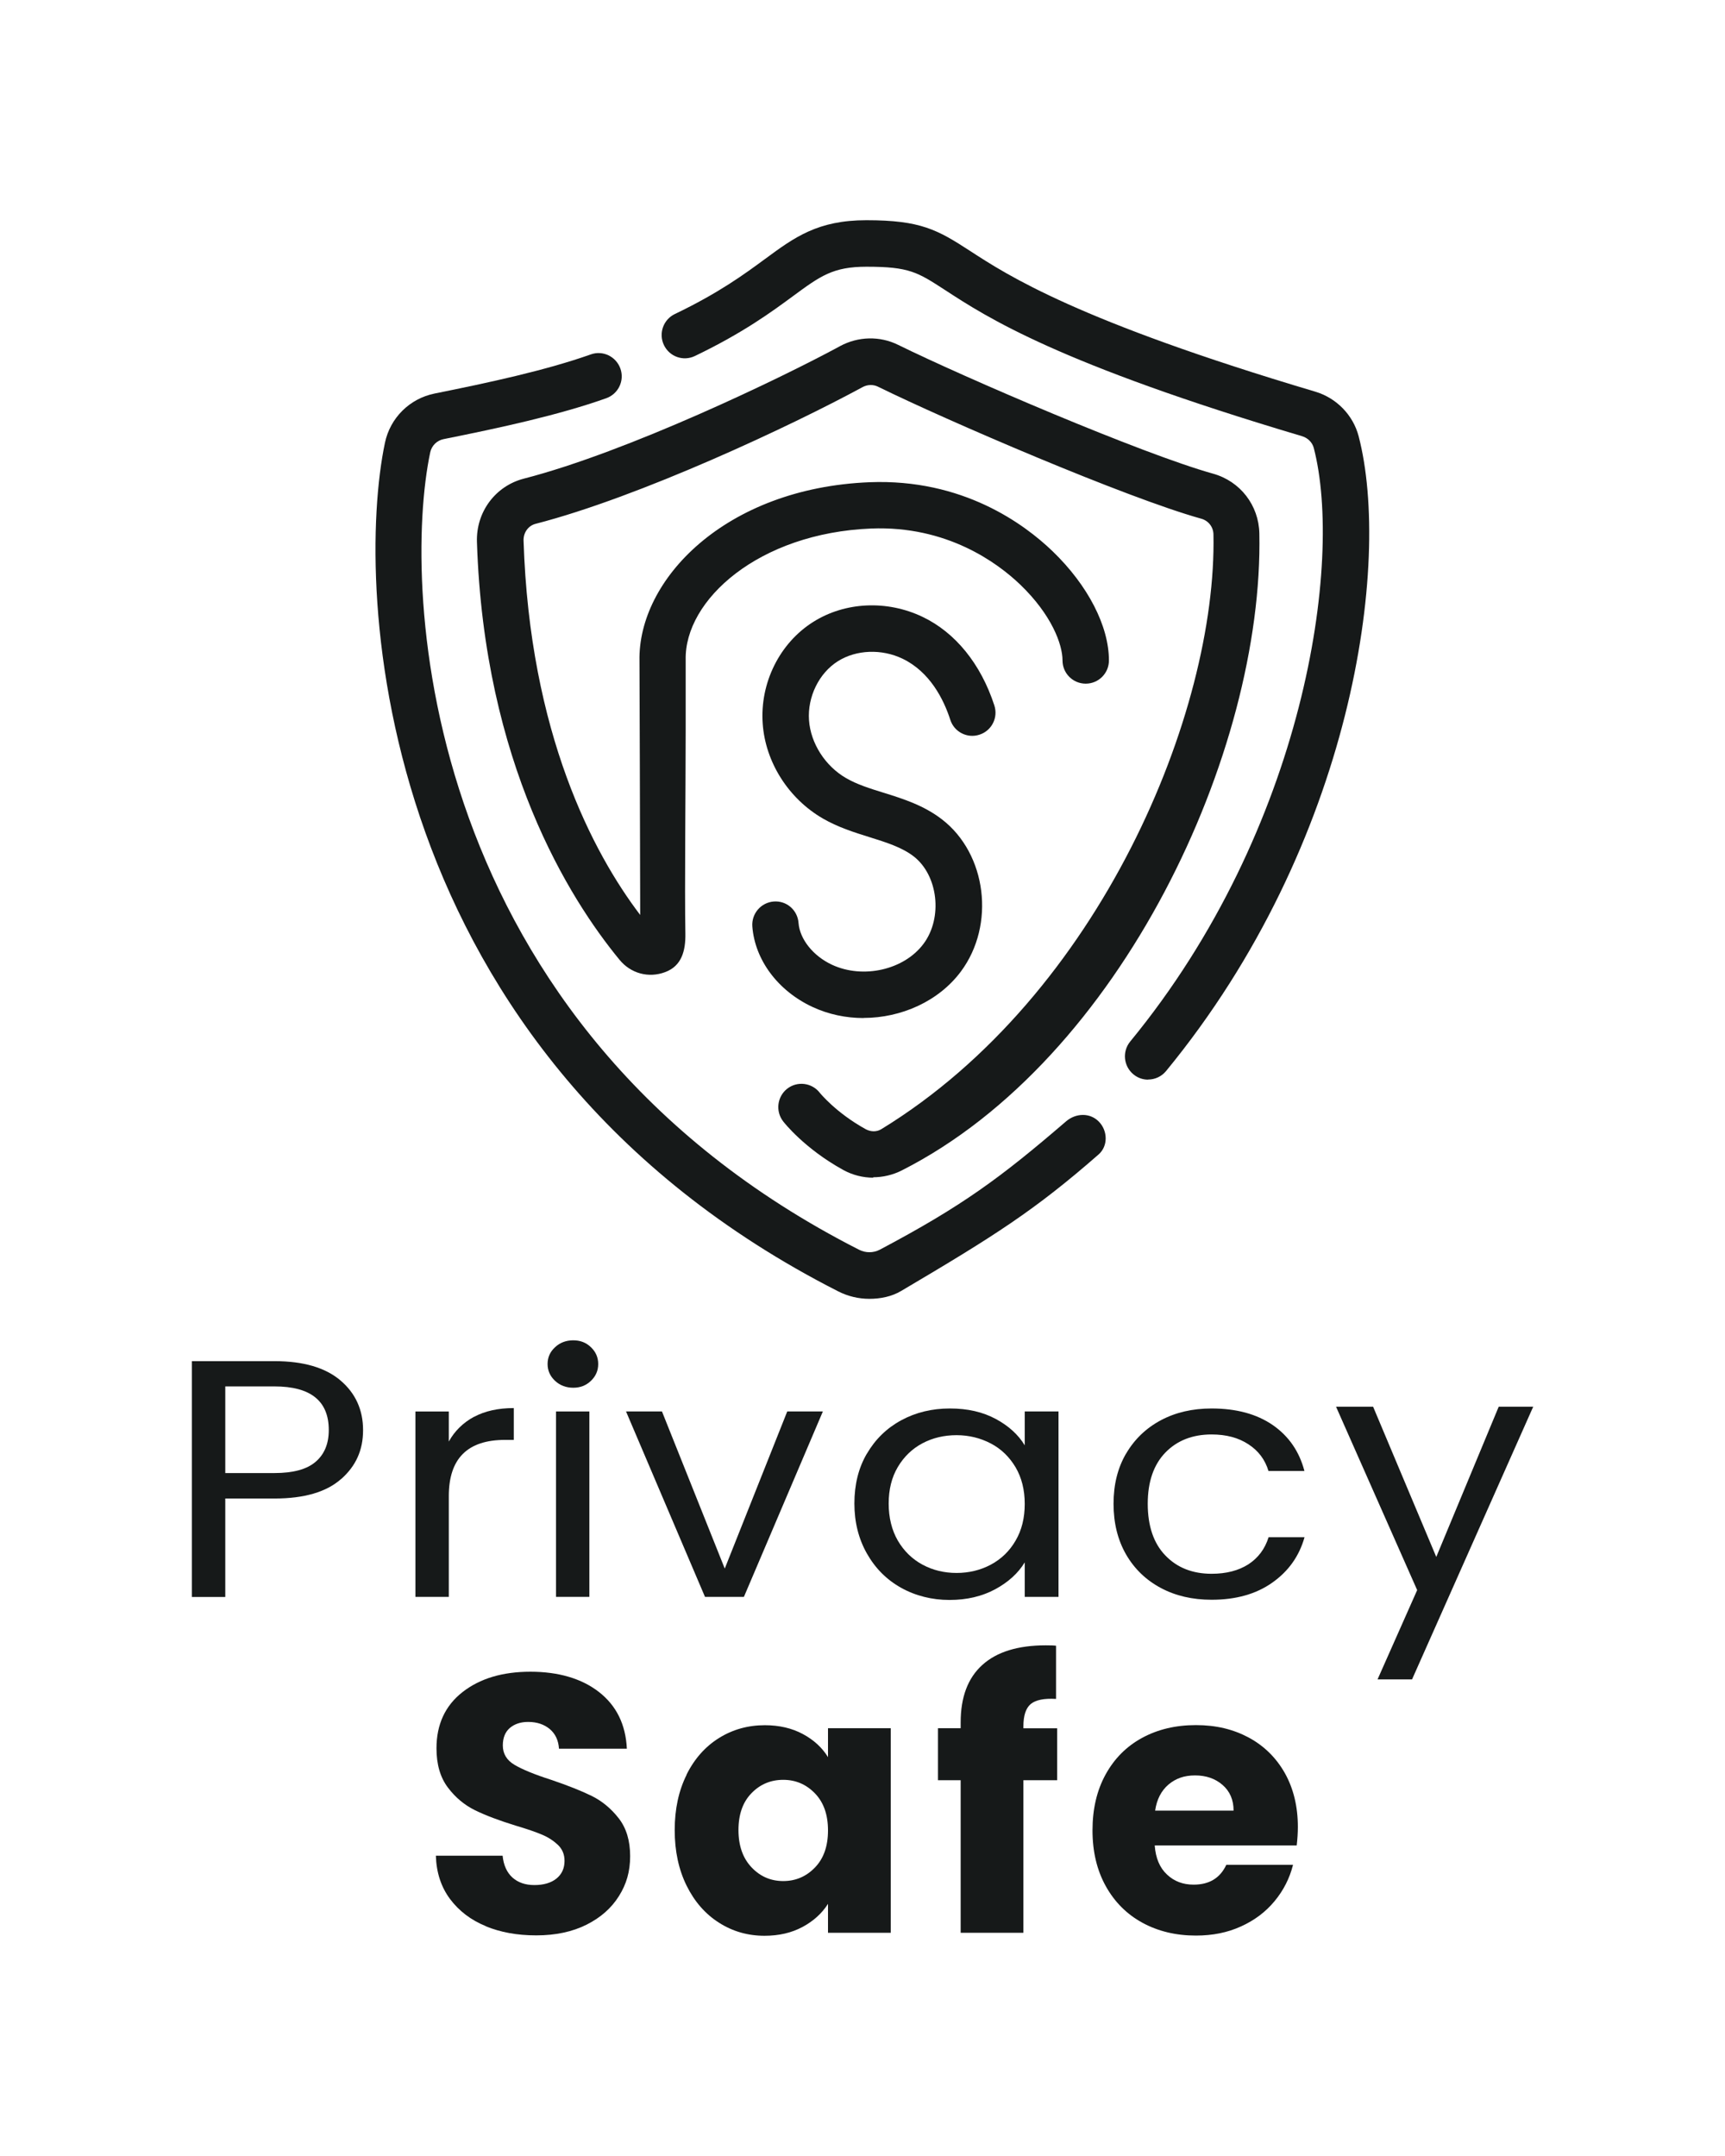 <?xml version="1.0" encoding="UTF-8"?>
<svg xmlns="http://www.w3.org/2000/svg" version="1.1" viewBox="0 0 168 210">
  <defs>
    <style>
      .cls-1 {
        fill: #fcfcfc;
      }

      .cls-2 {
        display: none;
      }

      .cls-3 {
        fill: #161919;
      }

      .cls-4 {
        fill: #687272;
      }
    </style>
  </defs>
  <!-- Generator: Adobe Illustrator 28.7.0, SVG Export Plug-In . SVG Version: 1.2.0 Build 136)  -->
  <g>
    <g id="White" class="cls-2">
      <g>
        <g>
          <path class="cls-1" d="M111.81,105.16c-.51,0-1.01-.17-1.43-.52-.96-.8-1.1-2.22-.31-3.19,17.05-20.75,20.75-46.77,17.88-57.82-.14-.53-.57-.97-1.13-1.14-23.77-7.07-30.67-11.56-34.78-14.24-2.68-1.74-3.48-2.27-7.65-2.27-3.27,0-4.49.9-7.18,2.88-2.04,1.5-4.83,3.56-9.54,5.82-1.13.54-2.47.06-3.01-1.07-.54-1.13-.06-2.48,1.06-3.02,4.32-2.07,6.81-3.91,8.81-5.38,2.85-2.1,5.11-3.76,9.85-3.76,5.28,0,6.91.92,10.11,3,3.66,2.38,10.47,6.82,33.61,13.7,2.07.62,3.68,2.28,4.22,4.34,3.2,12.31-.51,39.63-18.76,61.84-.45.54-1.09.82-1.74.82Z"/>
          <path class="cls-1" d="M84.67,126.51c-1.04,0-2.08-.24-3.04-.73-45.38-23.08-47.11-68.54-44.14-82.65.51-2.43,2.41-4.31,4.84-4.8,5.33-1.07,10.87-2.27,15.21-3.81,1.17-.42,2.46.2,2.88,1.38.42,1.18-.2,2.47-1.38,2.89-4.61,1.64-10.33,2.88-15.83,3.98-.66.13-1.17.64-1.31,1.29-2.79,13.22-1.09,55.87,41.77,77.67.63.32,1.38.32,2,0,8.05-4.26,11.78-7.02,18.16-12.51.95-.81,2.32-.86,3.19.03.87.89.91,2.38-.03,3.2-6.2,5.42-10.04,7.87-19.22,13.29-.94.56-2.04.77-3.11.77Z"/>
          <path class="cls-1" d="M85.06,114.71c-1.01,0-2.02-.25-2.93-.75-3.78-2.08-5.78-4.63-5.86-4.74-.76-.99-.58-2.41.4-3.18.98-.76,2.4-.59,3.17.4,0,0,1.55,1.93,4.46,3.54.47.26,1.06.3,1.54,0,21.33-13.05,32.69-40.69,32.34-57.92-.01-.73-.49-1.35-1.2-1.54-7.34-2.05-24.79-9.57-31.46-12.85-.48-.24-1.04-.22-1.52.04-6.94,3.77-21.73,10.71-31.83,13.31-.72.18-1.2.85-1.18,1.63.6,18.8,6.79,30.46,11.36,36.47,0-5.13-.07-24.73-.07-24.73-.17-7.93,8.34-16.85,22.4-17.42,9.07-.36,15.07,4.06,17.84,6.73,3.43,3.31,5.48,7.28,5.48,10.63,0,1.25-1.01,2.26-2.26,2.26s-2.26-1.01-2.26-2.26c0-1.58-1.07-4.45-4.1-7.37-2.26-2.17-7.18-5.77-14.53-5.48-10.97.44-18.2,6.97-18.07,12.79v6.82c0,5.43-.11,15.59-.03,19.83.03,1.71-.37,3.18-1.98,3.77-1.6.6-3.34.13-4.43-1.2-4.89-5.94-13.2-19.14-13.89-40.71-.09-2.91,1.79-5.44,4.57-6.16,10.07-2.59,25.1-9.81,30.8-12.91,1.76-.95,3.87-1,5.65-.12,6.37,3.14,23.7,10.6,30.68,12.55,2.64.74,4.44,3.07,4.5,5.81.43,21.22-13.46,51.22-34.82,62.05-.89.45-1.85.67-2.81.67Z"/>
          <path class="cls-1" d="M84.1,99.16c-1.7,0-3.4-.35-4.97-1.08-3.37-1.57-5.61-4.58-5.86-7.84-.09-1.25.84-2.33,2.08-2.43,1.26-.1,2.33.84,2.42,2.09.12,1.58,1.43,3.22,3.26,4.07,3.03,1.41,7.03.5,8.92-2.05,1.89-2.54,1.41-6.67-.97-8.51-1.14-.88-2.67-1.36-4.3-1.87-1.51-.47-3.06-.96-4.55-1.82-3.34-1.94-5.59-5.48-5.85-9.24-.28-3.96,1.65-7.85,4.93-9.91,3.1-1.95,7.17-2.14,10.63-.49,3.21,1.53,5.69,4.6,7,8.63.39,1.19-.26,2.47-1.45,2.85-1.18.39-2.46-.26-2.84-1.45-.65-2.01-1.99-4.67-4.65-5.95-2.04-.98-4.51-.88-6.29.24-1.85,1.16-2.98,3.48-2.82,5.75.16,2.25,1.57,4.46,3.61,5.64,1.05.61,2.31,1.01,3.64,1.42,1.93.6,3.92,1.23,5.7,2.6,4.36,3.36,5.22,10.28,1.84,14.82-2.16,2.9-5.81,4.52-9.48,4.52Z"/>
        </g>
        <g>
          <path class="cls-1" d="M33.22,144.06c-1.42,1.26-3.58,1.9-6.49,1.9h-4.79v9.59h-3.25v-22.97h8.05c2.81,0,4.95.63,6.42,1.88,1.47,1.25,2.2,2.87,2.2,4.84s-.71,3.5-2.13,4.76ZM30.73,142.39c.86-.73,1.29-1.76,1.29-3.1,0-2.83-1.76-4.25-5.29-4.25h-4.79v8.44h4.79c1.81,0,3.15-.36,4-1.09Z"/>
          <path class="cls-1" d="M46.16,138.01c1.06-.57,2.35-.86,3.88-.86v3.1h-.86c-3.65,0-5.47,1.82-5.47,5.47v9.82h-3.25v-18.06h3.25v2.93c.57-1.03,1.39-1.83,2.45-2.41Z"/>
          <path class="cls-1" d="M57.4,137.48v18.06h-3.25v-18.06h3.25Z"/>
          <path class="cls-1" d="M70.59,152.77l6.08-15.29h3.47l-7.69,18.06h-3.79l-7.69-18.06h3.5l6.11,15.29Z"/>
          <path class="cls-1" d="M84.43,141.59c.81-1.39,1.92-2.48,3.34-3.25,1.42-.77,3-1.15,4.74-1.15s3.2.34,4.47,1.02c1.26.68,2.2,1.54,2.82,2.57v-3.3h3.29v18.06h-3.29v-3.36c-.64,1.05-1.6,1.93-2.88,2.62s-2.76,1.04-4.45,1.04-3.31-.4-4.72-1.19c-1.41-.79-2.51-1.9-3.32-3.33-.81-1.43-1.22-3.05-1.22-4.88s.4-3.47,1.22-4.86ZM98.91,142.92c-.6-1.01-1.4-1.79-2.41-2.32s-2.13-.81-3.34-.81-2.32.26-3.32.79c-1,.53-1.8,1.3-2.4,2.31-.6,1.01-.89,2.2-.89,3.56s.3,2.59.89,3.61c.6,1.02,1.4,1.8,2.4,2.34,1,.54,2.11.81,3.32.81s2.33-.27,3.34-.81c1.01-.54,1.82-1.32,2.41-2.34.6-1.02.89-2.21.89-3.58s-.3-2.55-.89-3.56Z"/>
          <path class="cls-1" d="M109.67,141.59c.81-1.39,1.94-2.48,3.38-3.25,1.44-.77,3.09-1.15,4.95-1.15,2.41,0,4.39.54,5.95,1.61,1.56,1.08,2.59,2.57,3.09,4.48h-3.5c-.33-1.1-.98-1.97-1.95-2.6-.97-.64-2.16-.96-3.59-.96-1.86,0-3.36.59-4.5,1.76-1.14,1.18-1.72,2.84-1.72,4.99s.57,3.86,1.72,5.04c1.14,1.19,2.65,1.78,4.5,1.78,1.43,0,2.62-.31,3.58-.92.95-.62,1.61-1.49,1.97-2.64h3.5c-.52,1.85-1.57,3.32-3.15,4.43-1.57,1.11-3.54,1.66-5.9,1.66-1.86,0-3.51-.38-4.95-1.15-1.44-.77-2.57-1.86-3.38-3.26-.81-1.41-1.22-3.05-1.22-4.94s.41-3.5,1.22-4.89Z"/>
          <path class="cls-1" d="M149.32,137.02l-11.8,26.56h-3.36l3.86-8.7-7.9-17.86h3.61l6.15,14.63,6.08-14.63h3.36Z"/>
          <path class="cls-1" d="M54.06,134.5c-.48-.45-.73-.99-.73-1.64s.24-1.19.73-1.64c.48-.45,1.08-.67,1.77-.67s1.25.22,1.72.67c.47.45.71.99.71,1.64s-.24,1.19-.71,1.64c-.47.45-1.04.67-1.72.67s-1.29-.22-1.77-.67Z"/>
        </g>
        <g>
          <path class="cls-1" d="M47.31,187.61c-1.45-.59-2.61-1.48-3.48-2.64-.87-1.17-1.33-2.57-1.38-4.22h6.5c.09.93.42,1.64.96,2.13.55.49,1.26.73,2.14.73s1.62-.21,2.14-.63c.52-.42.79-.99.79-1.73,0-.62-.21-1.13-.63-1.54-.42-.4-.93-.74-1.54-1-.61-.26-1.47-.56-2.59-.89-1.62-.5-2.94-1-3.96-1.5-1.02-.5-1.91-1.24-2.64-2.21-.74-.98-1.11-2.25-1.11-3.82,0-2.33.85-4.16,2.54-5.48,1.69-1.32,3.89-1.98,6.61-1.98s4.99.66,6.68,1.98c1.69,1.32,2.6,3.16,2.71,5.52h-6.61c-.05-.81-.35-1.45-.89-1.91-.55-.46-1.25-.7-2.11-.7-.74,0-1.33.2-1.79.59-.45.39-.68.96-.68,1.7,0,.81.38,1.44,1.14,1.89.76.45,1.95.94,3.57,1.46,1.62.55,2.93,1.07,3.95,1.57,1.01.5,1.89,1.23,2.63,2.18.74.95,1.11,2.18,1.11,3.68s-.36,2.73-1.09,3.89c-.73,1.17-1.78,2.1-3.16,2.79s-3.01,1.04-4.89,1.04-3.48-.3-4.93-.89Z"/>
          <path class="cls-1" d="M66.86,172.86c.77-1.55,1.83-2.74,3.16-3.57,1.33-.83,2.82-1.25,4.47-1.25,1.4,0,2.64.29,3.7.86,1.06.57,1.88,1.32,2.45,2.25v-2.82h6.11v19.93h-6.11v-2.82c-.59.93-1.42,1.68-2.48,2.25-1.06.57-2.29.86-3.7.86-1.62,0-3.1-.42-4.43-1.27-1.33-.84-2.39-2.05-3.16-3.61-.77-1.56-1.16-3.36-1.16-5.41s.39-3.85,1.16-5.39ZM79.37,174.68c-.85-.88-1.88-1.32-3.09-1.32s-2.25.43-3.09,1.3c-.85.87-1.27,2.07-1.27,3.59s.42,2.73,1.27,3.63,1.88,1.34,3.09,1.34,2.24-.44,3.09-1.32c.85-.88,1.27-2.08,1.27-3.61s-.42-2.73-1.27-3.61Z"/>
          <path class="cls-1" d="M102.96,173.4h-3.29v14.86h-6.11v-14.86h-2.21v-5.07h2.21v-.57c0-2.45.7-4.32,2.11-5.59,1.4-1.27,3.46-1.91,6.18-1.91.45,0,.79.01,1,.04v5.18c-1.17-.07-1.99.1-2.47.5-.48.41-.71,1.13-.71,2.18v.18h3.29v5.07Z"/>
          <path class="cls-1" d="M126.28,179.75h-13.82c.09,1.24.49,2.18,1.2,2.84.7.66,1.56.98,2.59.98,1.52,0,2.58-.64,3.18-1.93h6.5c-.33,1.31-.93,2.49-1.8,3.54-.87,1.05-1.96,1.87-3.27,2.46-1.31.6-2.77.89-4.39.89-1.95,0-3.69-.42-5.21-1.25-1.52-.83-2.71-2.02-3.57-3.57-.86-1.55-1.29-3.36-1.29-5.43s.42-3.88,1.27-5.43c.85-1.55,2.03-2.74,3.55-3.57,1.52-.83,3.27-1.25,5.25-1.25s3.64.41,5.14,1.21c1.5.81,2.67,1.96,3.52,3.46.84,1.5,1.27,3.25,1.27,5.25,0,.57-.04,1.17-.11,1.79ZM120.14,176.36c0-1.05-.36-1.88-1.07-2.5-.71-.62-1.61-.93-2.68-.93s-1.89.3-2.59.89c-.7.6-1.14,1.44-1.3,2.54h7.64Z"/>
        </g>
      </g>
    </g>
    <g id="Gray" class="cls-2">
      <g>
        <g>
          <path class="cls-4" d="M111.81,105.16c-.51,0-1.01-.17-1.43-.52-.96-.8-1.1-2.22-.31-3.19,17.05-20.75,20.75-46.77,17.88-57.82-.14-.53-.57-.97-1.13-1.14-23.77-7.07-30.67-11.56-34.78-14.24-2.68-1.74-3.48-2.27-7.65-2.27-3.27,0-4.49.9-7.18,2.88-2.04,1.5-4.83,3.56-9.54,5.82-1.13.54-2.47.06-3.01-1.07-.54-1.13-.06-2.48,1.06-3.02,4.32-2.07,6.81-3.91,8.81-5.38,2.85-2.1,5.11-3.76,9.85-3.76,5.28,0,6.91.92,10.11,3,3.66,2.38,10.47,6.82,33.61,13.7,2.07.62,3.68,2.28,4.22,4.34,3.2,12.31-.51,39.63-18.76,61.84-.45.54-1.09.82-1.74.82Z"/>
          <path class="cls-4" d="M84.67,126.51c-1.04,0-2.08-.24-3.04-.73-45.38-23.08-47.11-68.54-44.14-82.65.51-2.43,2.41-4.31,4.84-4.8,5.33-1.07,10.87-2.27,15.21-3.81,1.17-.42,2.46.2,2.88,1.38.42,1.18-.2,2.47-1.38,2.89-4.61,1.64-10.33,2.88-15.83,3.98-.66.13-1.17.64-1.31,1.29-2.79,13.22-1.09,55.87,41.77,77.67.63.32,1.38.32,2,0,8.05-4.26,11.78-7.02,18.16-12.51.95-.81,2.32-.86,3.19.03.87.89.91,2.38-.03,3.2-6.2,5.42-10.04,7.87-19.22,13.29-.94.56-2.04.77-3.11.77Z"/>
          <path class="cls-4" d="M85.06,114.71c-1.01,0-2.02-.25-2.93-.75-3.78-2.08-5.78-4.63-5.86-4.74-.76-.99-.58-2.41.4-3.18.98-.76,2.4-.59,3.17.4,0,0,1.55,1.93,4.46,3.54.47.26,1.06.3,1.54,0,21.33-13.05,32.69-40.69,32.34-57.92-.01-.73-.49-1.35-1.2-1.54-7.34-2.05-24.79-9.57-31.46-12.85-.48-.24-1.04-.22-1.52.04-6.94,3.77-21.73,10.71-31.83,13.31-.72.18-1.2.85-1.18,1.63.6,18.8,6.79,30.46,11.36,36.47,0-5.13-.07-24.73-.07-24.73-.17-7.93,8.34-16.85,22.4-17.42,9.07-.36,15.07,4.06,17.84,6.73,3.43,3.31,5.48,7.28,5.48,10.63,0,1.25-1.01,2.26-2.26,2.26s-2.26-1.01-2.26-2.26c0-1.58-1.07-4.45-4.1-7.37-2.26-2.17-7.18-5.77-14.53-5.48-10.97.44-18.2,6.97-18.07,12.79v6.82c0,5.43-.11,15.59-.03,19.83.03,1.71-.37,3.18-1.98,3.77-1.6.6-3.34.13-4.43-1.2-4.89-5.94-13.2-19.14-13.89-40.71-.09-2.91,1.79-5.44,4.57-6.16,10.07-2.59,25.1-9.81,30.8-12.91,1.76-.95,3.87-1,5.65-.12,6.37,3.14,23.7,10.6,30.68,12.55,2.64.74,4.44,3.07,4.5,5.81.43,21.22-13.46,51.22-34.82,62.05-.89.45-1.85.67-2.81.67Z"/>
          <path class="cls-4" d="M84.1,99.16c-1.7,0-3.4-.35-4.97-1.08-3.37-1.57-5.61-4.58-5.86-7.84-.09-1.25.84-2.33,2.08-2.43,1.26-.1,2.33.84,2.42,2.09.12,1.58,1.43,3.22,3.26,4.07,3.03,1.41,7.03.5,8.92-2.05,1.89-2.54,1.41-6.67-.97-8.51-1.14-.88-2.67-1.36-4.3-1.87-1.51-.47-3.06-.96-4.55-1.82-3.34-1.94-5.59-5.48-5.85-9.24-.28-3.96,1.65-7.85,4.93-9.91,3.1-1.95,7.17-2.14,10.63-.49,3.21,1.53,5.69,4.6,7,8.63.39,1.19-.26,2.47-1.45,2.85-1.18.39-2.46-.26-2.84-1.45-.65-2.01-1.99-4.67-4.65-5.95-2.04-.98-4.51-.88-6.29.24-1.85,1.16-2.98,3.48-2.82,5.75.16,2.25,1.57,4.46,3.61,5.64,1.05.61,2.31,1.01,3.64,1.42,1.93.6,3.92,1.23,5.7,2.6,4.36,3.36,5.22,10.28,1.84,14.82-2.16,2.9-5.81,4.52-9.48,4.52Z"/>
        </g>
        <g>
          <path class="cls-4" d="M33.22,144.06c-1.42,1.26-3.58,1.9-6.49,1.9h-4.79v9.59h-3.25v-22.97h8.05c2.81,0,4.95.63,6.42,1.88,1.47,1.25,2.2,2.87,2.2,4.84s-.71,3.5-2.13,4.76ZM30.73,142.39c.86-.73,1.29-1.76,1.29-3.1,0-2.83-1.76-4.25-5.29-4.25h-4.79v8.44h4.79c1.81,0,3.15-.36,4-1.09Z"/>
          <path class="cls-4" d="M46.16,138.01c1.06-.57,2.35-.86,3.88-.86v3.1h-.86c-3.65,0-5.47,1.82-5.47,5.47v9.82h-3.25v-18.06h3.25v2.93c.57-1.03,1.39-1.83,2.45-2.41Z"/>
          <path class="cls-4" d="M57.4,137.48v18.06h-3.25v-18.06h3.25Z"/>
          <path class="cls-4" d="M70.59,152.77l6.08-15.29h3.47l-7.69,18.06h-3.79l-7.69-18.06h3.5l6.11,15.29Z"/>
          <path class="cls-4" d="M84.43,141.59c.81-1.39,1.92-2.48,3.34-3.25,1.42-.77,3-1.15,4.74-1.15s3.2.34,4.47,1.02c1.26.68,2.2,1.54,2.82,2.57v-3.3h3.29v18.06h-3.29v-3.36c-.64,1.05-1.6,1.93-2.88,2.62s-2.76,1.04-4.45,1.04-3.31-.4-4.72-1.19c-1.41-.79-2.51-1.9-3.32-3.33-.81-1.43-1.22-3.05-1.22-4.88s.4-3.47,1.22-4.86ZM98.91,142.92c-.6-1.01-1.4-1.79-2.41-2.32s-2.13-.81-3.34-.81-2.32.26-3.32.79c-1,.53-1.8,1.3-2.4,2.31-.6,1.01-.89,2.2-.89,3.56s.3,2.59.89,3.61c.6,1.02,1.4,1.8,2.4,2.34,1,.54,2.11.81,3.32.81s2.33-.27,3.34-.81c1.01-.54,1.82-1.32,2.41-2.34.6-1.02.89-2.21.89-3.58s-.3-2.55-.89-3.56Z"/>
          <path class="cls-4" d="M109.67,141.59c.81-1.39,1.94-2.48,3.38-3.25,1.44-.77,3.09-1.15,4.95-1.15,2.41,0,4.39.54,5.95,1.61,1.56,1.08,2.59,2.57,3.09,4.48h-3.5c-.33-1.1-.98-1.97-1.95-2.6-.97-.64-2.16-.96-3.59-.96-1.86,0-3.36.59-4.5,1.76-1.14,1.18-1.72,2.84-1.72,4.99s.57,3.86,1.72,5.04c1.14,1.19,2.65,1.78,4.5,1.78,1.43,0,2.62-.31,3.58-.92.95-.62,1.61-1.49,1.97-2.64h3.5c-.52,1.85-1.57,3.32-3.15,4.43-1.57,1.11-3.54,1.66-5.9,1.66-1.86,0-3.51-.38-4.95-1.15-1.44-.77-2.57-1.86-3.38-3.26-.81-1.41-1.22-3.05-1.22-4.94s.41-3.5,1.22-4.89Z"/>
          <path class="cls-4" d="M149.32,137.02l-11.8,26.56h-3.36l3.86-8.7-7.9-17.86h3.61l6.15,14.63,6.08-14.63h3.36Z"/>
          <path class="cls-4" d="M54.06,134.5c-.48-.45-.73-.99-.73-1.64s.24-1.19.73-1.64c.48-.45,1.08-.67,1.77-.67s1.25.22,1.72.67c.47.45.71.99.71,1.64s-.24,1.19-.71,1.64c-.47.45-1.04.67-1.72.67s-1.29-.22-1.77-.67Z"/>
        </g>
        <g>
          <path class="cls-4" d="M47.31,187.61c-1.45-.59-2.61-1.48-3.48-2.64-.87-1.17-1.33-2.57-1.38-4.22h6.5c.09.93.42,1.64.96,2.13.55.49,1.26.73,2.14.73s1.62-.21,2.14-.63c.52-.42.79-.99.79-1.73,0-.62-.21-1.13-.63-1.54-.42-.4-.93-.74-1.54-1-.61-.26-1.47-.56-2.59-.89-1.62-.5-2.94-1-3.96-1.5-1.02-.5-1.91-1.24-2.64-2.21-.74-.98-1.11-2.25-1.11-3.82,0-2.33.85-4.16,2.54-5.48,1.69-1.32,3.89-1.98,6.61-1.98s4.99.66,6.68,1.98c1.69,1.32,2.6,3.16,2.71,5.52h-6.61c-.05-.81-.35-1.45-.89-1.91-.55-.46-1.25-.7-2.11-.7-.74,0-1.33.2-1.79.59-.45.39-.68.96-.68,1.7,0,.81.38,1.44,1.14,1.89.76.45,1.95.94,3.57,1.46,1.62.55,2.93,1.07,3.95,1.57,1.01.5,1.89,1.23,2.63,2.18.74.95,1.11,2.18,1.11,3.68s-.36,2.73-1.09,3.89c-.73,1.17-1.78,2.1-3.16,2.79s-3.01,1.04-4.89,1.04-3.48-.3-4.93-.89Z"/>
          <path class="cls-4" d="M66.86,172.86c.77-1.55,1.83-2.74,3.16-3.57,1.33-.83,2.82-1.25,4.47-1.25,1.4,0,2.64.29,3.7.86,1.06.57,1.88,1.32,2.45,2.25v-2.82h6.11v19.93h-6.11v-2.82c-.59.93-1.42,1.68-2.48,2.25-1.06.57-2.29.86-3.7.86-1.62,0-3.1-.42-4.43-1.27-1.33-.84-2.39-2.05-3.16-3.61-.77-1.56-1.16-3.36-1.16-5.41s.39-3.85,1.16-5.39ZM79.37,174.68c-.85-.88-1.88-1.32-3.09-1.32s-2.25.43-3.09,1.3c-.85.87-1.27,2.07-1.27,3.59s.42,2.73,1.27,3.63,1.88,1.34,3.09,1.34,2.24-.44,3.09-1.32c.85-.88,1.27-2.08,1.27-3.61s-.42-2.73-1.27-3.61Z"/>
          <path class="cls-4" d="M102.96,173.4h-3.29v14.86h-6.11v-14.86h-2.21v-5.07h2.21v-.57c0-2.45.7-4.32,2.11-5.59,1.4-1.27,3.46-1.91,6.18-1.91.45,0,.79.01,1,.04v5.18c-1.17-.07-1.99.1-2.47.5-.48.41-.71,1.13-.71,2.18v.18h3.29v5.07Z"/>
          <path class="cls-4" d="M126.28,179.75h-13.82c.09,1.24.49,2.18,1.2,2.84.7.66,1.56.98,2.59.98,1.52,0,2.58-.64,3.18-1.93h6.5c-.33,1.31-.93,2.49-1.8,3.54-.87,1.05-1.96,1.87-3.27,2.46-1.31.6-2.77.89-4.39.89-1.95,0-3.69-.42-5.21-1.25-1.52-.83-2.71-2.02-3.57-3.57-.86-1.55-1.29-3.36-1.29-5.43s.42-3.88,1.27-5.43c.85-1.55,2.03-2.74,3.55-3.57,1.52-.83,3.27-1.25,5.25-1.25s3.64.41,5.14,1.21c1.5.81,2.67,1.96,3.52,3.46.84,1.5,1.27,3.25,1.27,5.25,0,.57-.04,1.17-.11,1.79ZM120.14,176.36c0-1.05-.36-1.88-1.07-2.5-.71-.62-1.61-.93-2.68-.93s-1.89.3-2.59.89c-.7.6-1.14,1.44-1.3,2.54h7.64Z"/>
        </g>
      </g>
    </g>
    <g id="Black">
      <g>
        <g>
          <path class="cls-3" d="M111.81,105.16c-.51,0-1.01-.17-1.43-.52-.96-.8-1.1-2.22-.31-3.19,17.05-20.75,20.75-46.77,17.88-57.82-.14-.53-.57-.97-1.13-1.14-23.77-7.07-30.67-11.56-34.78-14.24-2.68-1.74-3.48-2.27-7.65-2.27-3.27,0-4.49.9-7.18,2.88-2.04,1.5-4.83,3.56-9.54,5.82-1.13.54-2.47.06-3.01-1.07-.54-1.13-.06-2.48,1.06-3.02,4.32-2.07,6.81-3.91,8.81-5.38,2.85-2.1,5.11-3.76,9.85-3.76,5.28,0,6.91.92,10.11,3,3.66,2.38,10.47,6.82,33.61,13.7,2.07.62,3.68,2.28,4.22,4.34,3.2,12.31-.51,39.63-18.76,61.84-.45.54-1.09.82-1.74.82Z"/>
          <path class="cls-3" d="M84.67,126.51c-1.04,0-2.08-.24-3.04-.73-45.38-23.08-47.11-68.54-44.14-82.65.51-2.43,2.41-4.31,4.84-4.8,5.33-1.07,10.87-2.27,15.21-3.81,1.17-.42,2.46.2,2.88,1.38.42,1.18-.2,2.47-1.38,2.89-4.61,1.64-10.33,2.88-15.83,3.98-.66.13-1.17.64-1.31,1.29-2.79,13.22-1.09,55.87,41.77,77.67.63.32,1.38.32,2,0,8.05-4.26,11.78-7.02,18.16-12.51.95-.81,2.32-.86,3.19.03.87.89.91,2.38-.03,3.2-6.2,5.42-10.04,7.87-19.22,13.29-.94.56-2.04.77-3.11.77Z"/>
          <path class="cls-3" d="M85.06,114.71c-1.01,0-2.02-.25-2.93-.75-3.78-2.08-5.78-4.63-5.86-4.74-.76-.99-.58-2.41.4-3.18.98-.76,2.4-.59,3.17.4,0,0,1.55,1.93,4.46,3.54.47.26,1.06.3,1.54,0,21.33-13.05,32.69-40.69,32.34-57.92-.01-.73-.49-1.35-1.2-1.54-7.34-2.05-24.79-9.57-31.46-12.85-.48-.24-1.04-.22-1.52.04-6.94,3.77-21.73,10.71-31.83,13.31-.72.18-1.2.85-1.18,1.63.6,18.8,6.79,30.46,11.36,36.47,0-5.13-.07-24.73-.07-24.73-.17-7.93,8.34-16.85,22.4-17.42,9.07-.36,15.07,4.06,17.84,6.73,3.43,3.31,5.48,7.28,5.48,10.63,0,1.25-1.01,2.26-2.26,2.26s-2.26-1.01-2.26-2.26c0-1.58-1.07-4.45-4.1-7.37-2.26-2.17-7.18-5.77-14.53-5.48-10.97.44-18.2,6.97-18.07,12.79v6.82c0,5.43-.11,15.59-.03,19.83.03,1.71-.37,3.18-1.98,3.77-1.6.6-3.34.13-4.43-1.2-4.89-5.94-13.2-19.14-13.89-40.71-.09-2.91,1.79-5.44,4.57-6.16,10.07-2.59,25.1-9.81,30.8-12.91,1.76-.95,3.87-1,5.65-.12,6.37,3.14,23.7,10.6,30.68,12.55,2.64.74,4.44,3.07,4.5,5.81.43,21.22-13.46,51.22-34.82,62.05-.89.45-1.85.67-2.81.67Z"/>
          <path class="cls-3" d="M84.1,99.16c-1.7,0-3.4-.35-4.97-1.08-3.37-1.57-5.61-4.58-5.86-7.84-.09-1.25.84-2.33,2.08-2.43,1.26-.1,2.33.84,2.42,2.09.12,1.58,1.43,3.22,3.26,4.07,3.03,1.41,7.03.5,8.92-2.05,1.89-2.54,1.41-6.67-.97-8.51-1.14-.88-2.67-1.36-4.3-1.87-1.51-.47-3.06-.96-4.55-1.82-3.34-1.94-5.59-5.48-5.85-9.24-.28-3.96,1.65-7.85,4.93-9.91,3.1-1.95,7.17-2.14,10.63-.49,3.21,1.53,5.69,4.6,7,8.63.39,1.19-.26,2.47-1.45,2.85-1.18.39-2.46-.26-2.84-1.45-.65-2.01-1.99-4.67-4.65-5.95-2.04-.98-4.51-.88-6.29.24-1.85,1.16-2.98,3.48-2.82,5.75.16,2.25,1.57,4.46,3.61,5.64,1.05.61,2.31,1.01,3.64,1.42,1.93.6,3.92,1.23,5.7,2.6,4.36,3.36,5.22,10.28,1.84,14.82-2.16,2.9-5.81,4.52-9.48,4.52Z"/>
        </g>
        <g>
          <path class="cls-3" d="M33.22,144.06c-1.42,1.26-3.58,1.9-6.49,1.9h-4.79v9.59h-3.25v-22.97h8.05c2.81,0,4.95.63,6.42,1.88,1.47,1.25,2.2,2.87,2.2,4.84s-.71,3.5-2.13,4.76ZM30.73,142.39c.86-.73,1.29-1.76,1.29-3.1,0-2.83-1.76-4.25-5.29-4.25h-4.79v8.44h4.79c1.81,0,3.15-.36,4-1.09Z"/>
          <path class="cls-3" d="M46.16,138.01c1.06-.57,2.35-.86,3.88-.86v3.1h-.86c-3.65,0-5.47,1.82-5.47,5.47v9.82h-3.25v-18.06h3.25v2.93c.57-1.03,1.39-1.83,2.45-2.41Z"/>
          <path class="cls-3" d="M57.4,137.48v18.06h-3.25v-18.06h3.25Z"/>
          <path class="cls-3" d="M70.59,152.77l6.08-15.29h3.47l-7.69,18.06h-3.79l-7.69-18.06h3.5l6.11,15.29Z"/>
          <path class="cls-3" d="M84.43,141.59c.81-1.39,1.92-2.48,3.34-3.25,1.42-.77,3-1.15,4.74-1.15s3.2.34,4.47,1.02c1.26.68,2.2,1.54,2.82,2.57v-3.3h3.29v18.06h-3.29v-3.36c-.64,1.05-1.6,1.93-2.88,2.62s-2.76,1.04-4.45,1.04-3.31-.4-4.72-1.19c-1.41-.79-2.51-1.9-3.32-3.33-.81-1.43-1.22-3.05-1.22-4.88s.4-3.47,1.22-4.86ZM98.91,142.92c-.6-1.01-1.4-1.79-2.41-2.32s-2.13-.81-3.34-.81-2.32.26-3.32.79c-1,.53-1.8,1.3-2.4,2.31-.6,1.01-.89,2.2-.89,3.56s.3,2.59.89,3.61c.6,1.02,1.4,1.8,2.4,2.34,1,.54,2.11.81,3.32.81s2.33-.27,3.34-.81c1.01-.54,1.82-1.32,2.41-2.34.6-1.02.89-2.21.89-3.58s-.3-2.55-.89-3.56Z"/>
          <path class="cls-3" d="M109.67,141.59c.81-1.39,1.94-2.48,3.38-3.25,1.44-.77,3.09-1.15,4.95-1.15,2.41,0,4.39.54,5.95,1.61,1.56,1.08,2.59,2.57,3.09,4.48h-3.5c-.33-1.1-.98-1.97-1.95-2.6-.97-.64-2.16-.96-3.59-.96-1.86,0-3.36.59-4.5,1.76-1.14,1.18-1.72,2.84-1.72,4.99s.57,3.86,1.72,5.04c1.14,1.19,2.65,1.78,4.5,1.78,1.43,0,2.62-.31,3.58-.92.95-.62,1.61-1.49,1.97-2.64h3.5c-.52,1.85-1.57,3.32-3.15,4.43-1.57,1.11-3.54,1.66-5.9,1.66-1.86,0-3.51-.38-4.95-1.15-1.44-.77-2.57-1.86-3.38-3.26-.81-1.41-1.22-3.05-1.22-4.94s.41-3.5,1.22-4.89Z"/>
          <path class="cls-3" d="M149.32,137.02l-11.8,26.56h-3.36l3.86-8.7-7.9-17.86h3.61l6.15,14.63,6.08-14.63h3.36Z"/>
          <path class="cls-3" d="M54.06,134.5c-.48-.45-.73-.99-.73-1.64s.24-1.19.73-1.64c.48-.45,1.08-.67,1.77-.67s1.25.22,1.72.67c.47.45.71.99.71,1.64s-.24,1.19-.71,1.64c-.47.45-1.04.67-1.72.67s-1.29-.22-1.77-.67Z"/>
        </g>
        <g>
          <path class="cls-3" d="M47.31,187.61c-1.45-.59-2.61-1.48-3.48-2.64-.87-1.17-1.33-2.57-1.38-4.22h6.5c.09.93.42,1.64.96,2.13.55.49,1.26.73,2.14.73s1.62-.21,2.14-.63c.52-.42.79-.99.79-1.73,0-.62-.21-1.13-.63-1.54-.42-.4-.93-.74-1.54-1-.61-.26-1.47-.56-2.59-.89-1.62-.5-2.94-1-3.96-1.5-1.02-.5-1.91-1.24-2.64-2.21-.74-.98-1.11-2.25-1.11-3.82,0-2.33.85-4.16,2.54-5.48,1.69-1.32,3.89-1.98,6.61-1.98s4.99.66,6.68,1.98c1.69,1.32,2.6,3.16,2.71,5.52h-6.61c-.05-.81-.35-1.45-.89-1.91-.55-.46-1.25-.7-2.11-.7-.74,0-1.33.2-1.79.59-.45.39-.68.96-.68,1.7,0,.81.38,1.44,1.14,1.89.76.45,1.95.94,3.57,1.46,1.62.55,2.93,1.07,3.95,1.57,1.01.5,1.89,1.23,2.63,2.18.74.95,1.11,2.18,1.11,3.68s-.36,2.73-1.09,3.89c-.73,1.17-1.78,2.1-3.16,2.79s-3.01,1.04-4.89,1.04-3.48-.3-4.93-.89Z"/>
          <path class="cls-3" d="M66.86,172.86c.77-1.55,1.83-2.74,3.16-3.57,1.33-.83,2.82-1.25,4.47-1.25,1.4,0,2.64.29,3.7.86,1.06.57,1.88,1.32,2.45,2.25v-2.82h6.11v19.93h-6.11v-2.82c-.59.93-1.42,1.68-2.48,2.25-1.06.57-2.29.86-3.7.86-1.62,0-3.1-.42-4.43-1.27-1.33-.84-2.39-2.05-3.16-3.61-.77-1.56-1.16-3.36-1.16-5.41s.39-3.85,1.16-5.39ZM79.37,174.68c-.85-.88-1.88-1.32-3.09-1.32s-2.25.43-3.09,1.3c-.85.87-1.27,2.07-1.27,3.59s.42,2.73,1.27,3.63,1.88,1.34,3.09,1.34,2.24-.44,3.09-1.32c.85-.88,1.27-2.08,1.27-3.61s-.42-2.73-1.27-3.61Z"/>
          <path class="cls-3" d="M102.96,173.4h-3.29v14.86h-6.11v-14.86h-2.21v-5.07h2.21v-.57c0-2.45.7-4.32,2.11-5.59,1.4-1.27,3.46-1.91,6.18-1.91.45,0,.79.01,1,.04v5.18c-1.17-.07-1.99.1-2.47.5-.48.41-.71,1.13-.71,2.18v.18h3.29v5.07Z"/>
          <path class="cls-3" d="M126.28,179.75h-13.82c.09,1.24.49,2.18,1.2,2.84.7.66,1.56.98,2.59.98,1.52,0,2.58-.64,3.18-1.93h6.5c-.33,1.31-.93,2.49-1.8,3.54-.87,1.05-1.96,1.87-3.27,2.46-1.31.6-2.77.89-4.39.89-1.95,0-3.69-.42-5.21-1.25-1.52-.83-2.71-2.02-3.57-3.57-.86-1.55-1.29-3.36-1.29-5.43s.42-3.88,1.27-5.43c.85-1.55,2.03-2.74,3.55-3.57,1.52-.83,3.27-1.25,5.25-1.25s3.64.41,5.14,1.21c1.5.81,2.67,1.96,3.52,3.46.84,1.5,1.27,3.25,1.27,5.25,0,.57-.04,1.17-.11,1.79ZM120.14,176.36c0-1.05-.36-1.88-1.07-2.5-.71-.62-1.61-.93-2.68-.93s-1.89.3-2.59.89c-.7.6-1.14,1.44-1.3,2.54h7.64Z"/>
        </g>
      </g>
    </g>
  </g>
</svg>